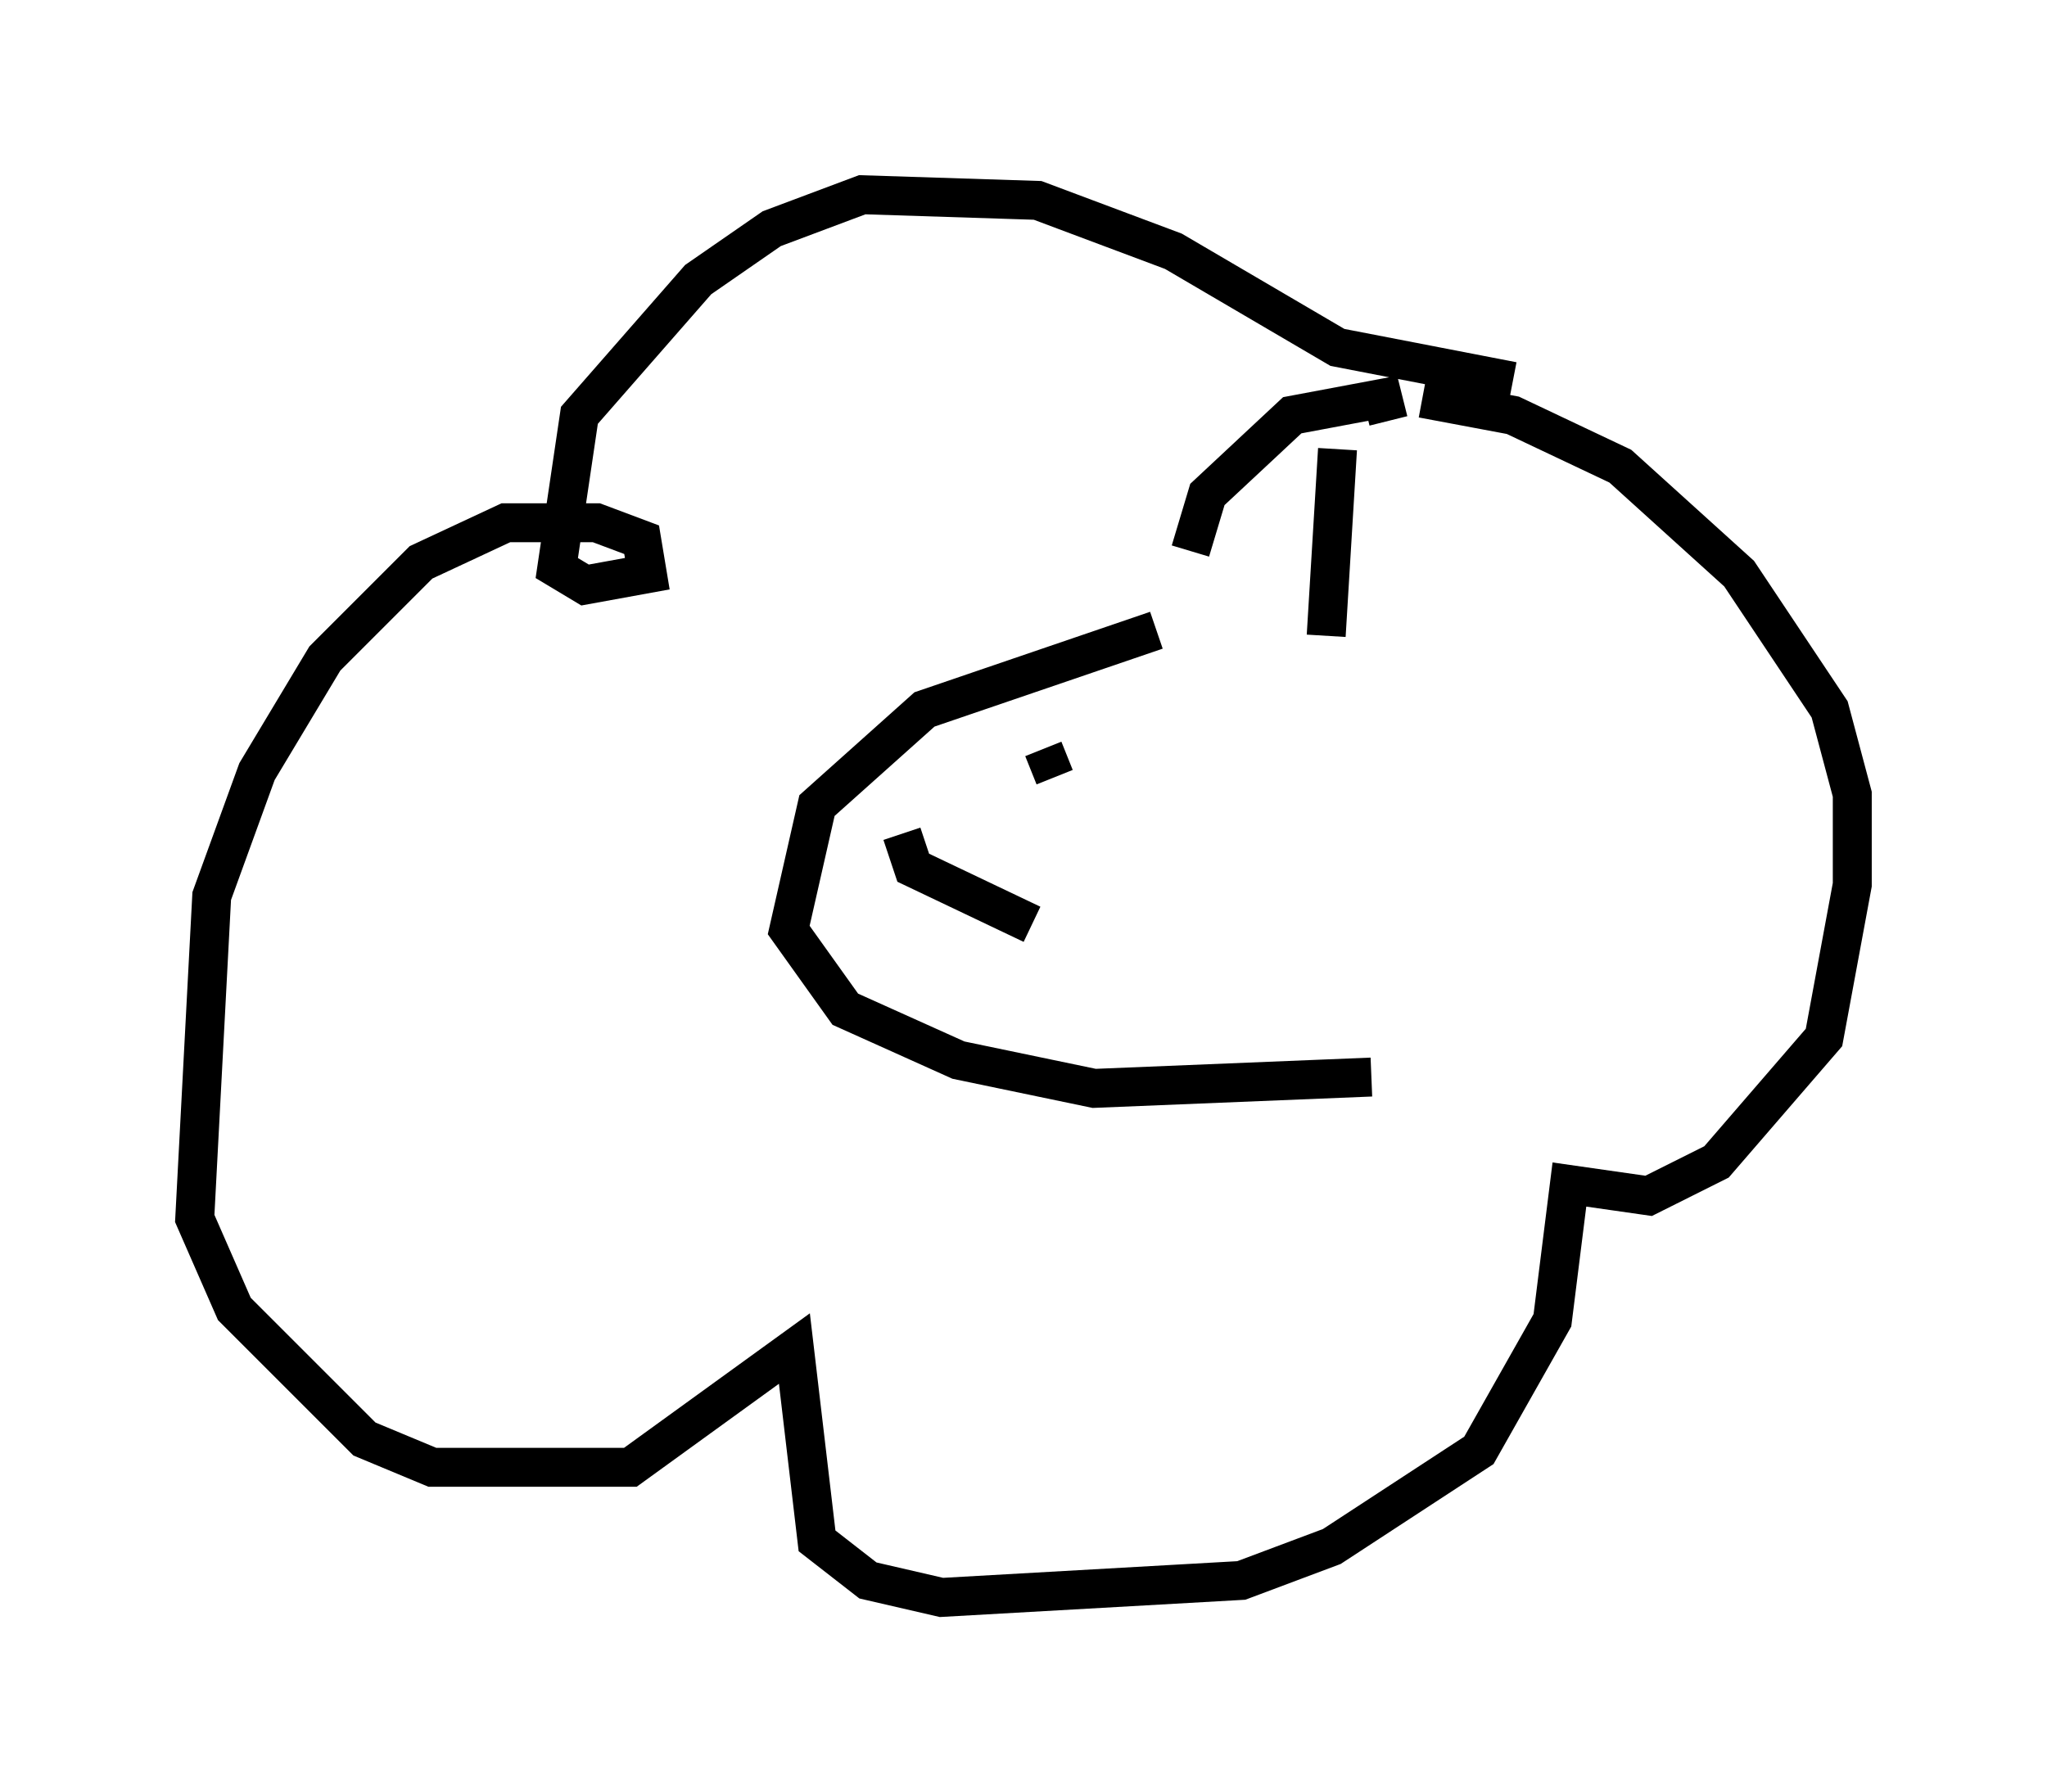 <?xml version="1.0" encoding="utf-8" ?>
<svg baseProfile="full" height="46.022" version="1.1" width="52.559" xmlns="http://www.w3.org/2000/svg" xmlns:ev="http://www.w3.org/2001/xml-events" xmlns:xlink="http://www.w3.org/1999/xlink"><defs /><rect fill="white" height="46.022" width="52.559" x="0" y="0" /><path d="M34.631, 16.33 m-4.939, -0.145 l-5.955, 2.034 -2.76, 2.469 l-0.726, 3.196 1.453, 2.034 l2.905, 1.307 3.486, 0.726 l7.117, -0.291 m3.631, -17.866 l-4.503, -0.872 -4.212, -2.469 l-3.486, -1.307 -4.503, -0.145 l-2.324, 0.872 -1.888, 1.307 l-3.05, 3.486 -0.581, 3.922 l0.726, 0.436 1.598, -0.291 l-0.145, -0.872 -1.162, -0.436 l-2.324, 0.0 -2.179, 1.017 l-2.469, 2.469 -1.743, 2.905 l-1.162, 3.196 -0.436, 8.279 l1.017, 2.324 3.341, 3.341 l1.743, 0.726 5.084, 0.0 l4.212, -3.05 0.581, 4.939 l1.307, 1.017 1.888, 0.436 l7.698, -0.436 2.324, -0.872 l3.777, -2.469 1.888, -3.341 l0.436, -3.486 2.034, 0.291 l1.743, -0.872 2.76, -3.196 l0.726, -3.922 0.0, -2.324 l-0.581, -2.179 -2.324, -3.486 l-3.05, -2.76 -2.76, -1.307 l-2.324, -0.436 m-5.955, 3.922 l0.436, -1.453 2.179, -2.034 l2.324, -0.436 0.145, 0.581 m-1.307, 0.726 l-0.291, 4.793 m-7.263, 2.905 l0.291, 0.726 m-3.922, 1.453 l0.291, 0.872 3.05, 1.453 " fill="none" stroke="black" stroke-width="1" /></svg>